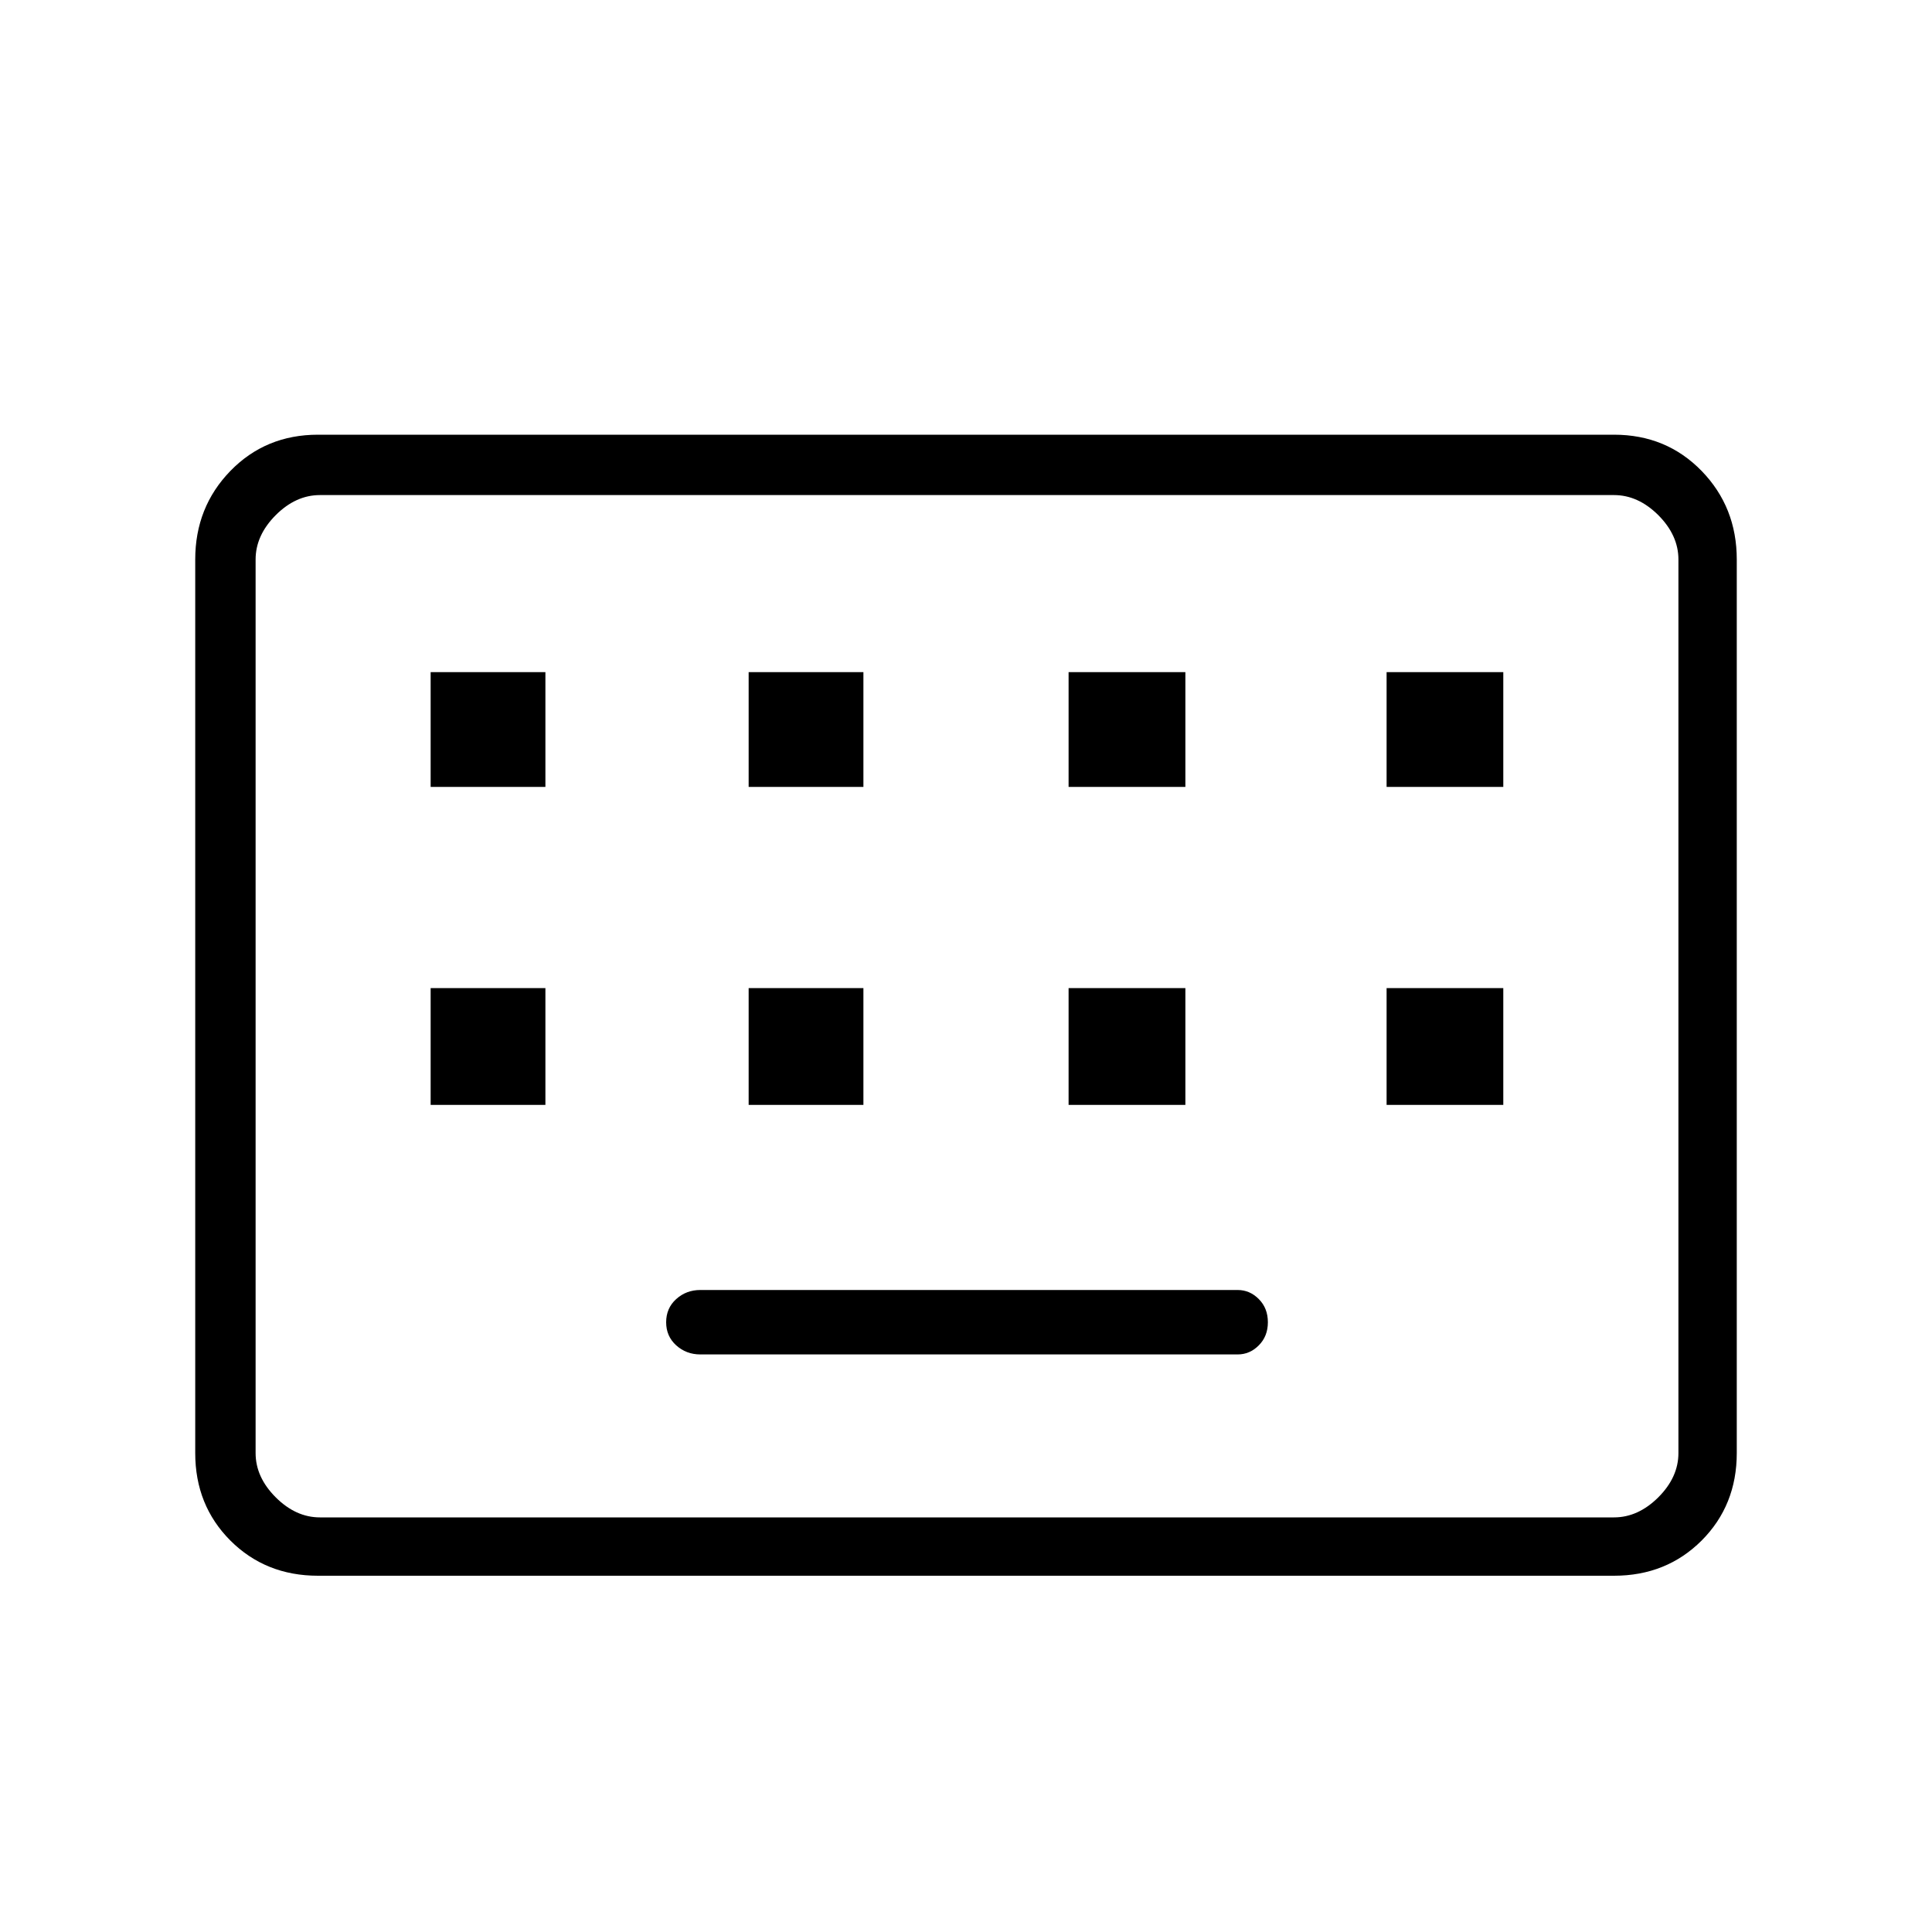 <svg xmlns="http://www.w3.org/2000/svg" height="20" width="20"><path d="M3.292 16.312Q2.75 16.312 2.385 15.948Q2.021 15.583 2.021 15.042V5.792Q2.021 5.25 2.385 4.875Q2.75 4.5 3.292 4.5H16.708Q17.25 4.5 17.615 4.875Q17.979 5.25 17.979 5.792V15.042Q17.979 15.583 17.615 15.948Q17.25 16.312 16.708 16.312ZM3.312 15.708H16.708Q16.958 15.708 17.167 15.5Q17.375 15.292 17.375 15.042V5.792Q17.375 5.542 17.167 5.333Q16.958 5.125 16.708 5.125H3.312Q3.062 5.125 2.854 5.333Q2.646 5.542 2.646 5.792V15.042Q2.646 15.292 2.854 15.5Q3.062 15.708 3.312 15.708ZM7.75 8.146H8.938V6.958H7.75ZM4.458 8.146H5.646V6.958H4.458ZM7.25 14.021H12.812Q12.938 14.021 13.031 13.927Q13.125 13.833 13.125 13.688Q13.125 13.542 13.031 13.448Q12.938 13.354 12.812 13.354H7.25Q7.104 13.354 7 13.448Q6.896 13.542 6.896 13.688Q6.896 13.833 7 13.927Q7.104 14.021 7.25 14.021ZM11.062 8.146H12.271V6.958H11.062ZM7.75 11.438H8.938V10.229H7.75ZM4.458 11.438H5.646V10.229H4.458ZM11.062 11.438H12.271V10.229H11.062ZM14.354 8.146H15.562V6.958H14.354ZM14.354 11.438H15.562V10.229H14.354ZM2.646 15.708Q2.646 15.708 2.646 15.5Q2.646 15.292 2.646 15.042V5.792Q2.646 5.542 2.646 5.333Q2.646 5.125 2.646 5.125Q2.646 5.125 2.646 5.333Q2.646 5.542 2.646 5.792V15.042Q2.646 15.292 2.646 15.5Q2.646 15.708 2.646 15.708Z"/></svg>